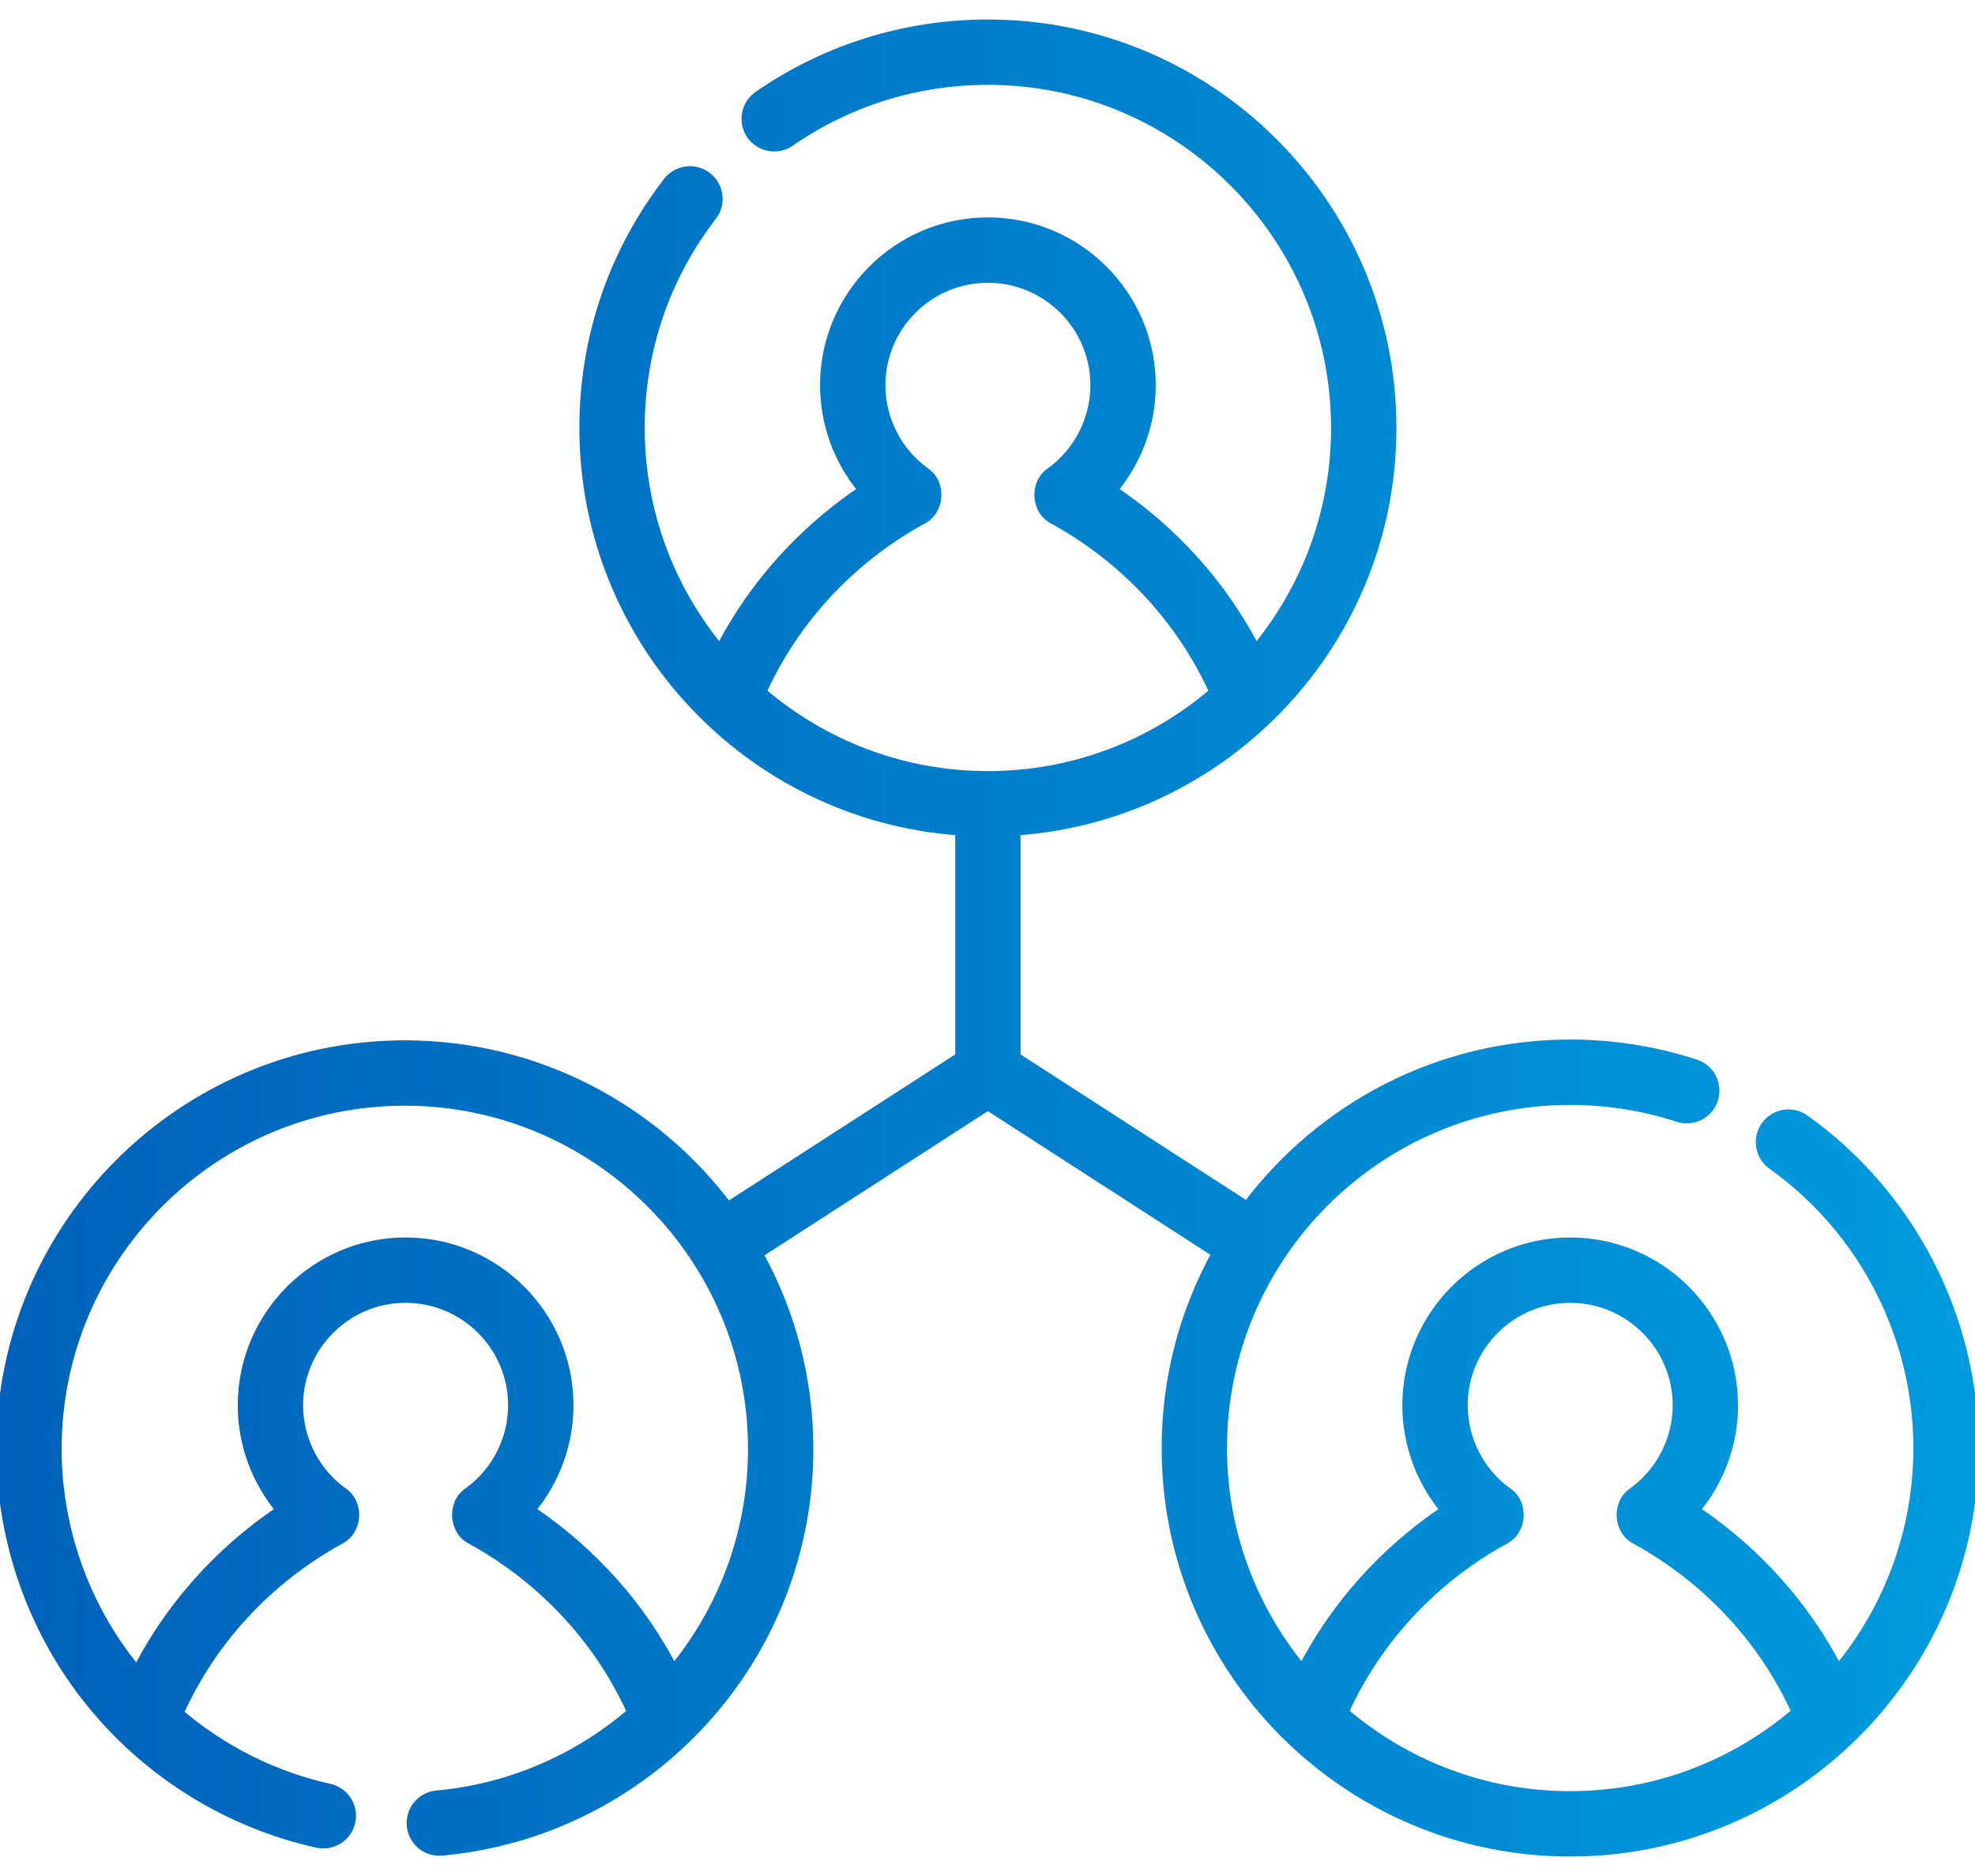 <svg width="80" height="76" viewBox="0 0 80 76" fill="none" xmlns="http://www.w3.org/2000/svg">
<path d="M73.126 45.312C72.598 44.935 71.865 45.057 71.488 45.585C71.112 46.112 71.234 46.845 71.761 47.222C75.45 49.858 77.653 54.135 77.653 58.662C77.653 62.04 76.454 65.143 74.461 67.569C72.817 64.411 70.521 62.381 68.721 61.17C69.697 59.989 70.251 58.491 70.251 56.932C70.251 53.265 67.268 50.282 63.602 50.282C59.935 50.282 56.953 53.265 56.953 56.932C56.953 58.491 57.506 59.989 58.482 61.17C56.683 62.381 54.387 64.411 52.743 67.569C50.75 65.143 49.551 62.04 49.551 58.663C49.551 50.915 55.854 44.612 63.602 44.612C65.092 44.612 66.558 44.844 67.96 45.301C68.576 45.501 69.239 45.165 69.44 44.549C69.641 43.932 69.304 43.27 68.688 43.069C67.05 42.535 65.339 42.264 63.602 42.264C58.255 42.264 53.498 44.837 50.502 48.81L41.189 42.799V33.693C49.685 33.089 56.414 25.985 56.414 17.338C56.414 8.296 49.058 0.94 40.016 0.94C36.663 0.94 33.439 1.945 30.692 3.847C30.159 4.216 30.026 4.947 30.395 5.48C30.764 6.013 31.495 6.146 32.028 5.777C34.381 4.148 37.143 3.287 40.016 3.287C47.763 3.287 54.066 9.59 54.066 17.338C54.066 20.715 52.868 23.819 50.874 26.244C49.231 23.086 46.935 21.056 45.135 19.845C46.111 18.664 46.665 17.166 46.665 15.607C46.665 11.94 43.682 8.957 40.016 8.957C36.349 8.957 33.367 11.94 33.367 15.607C33.367 17.166 33.92 18.665 34.896 19.845C33.097 21.056 30.801 23.086 29.157 26.244C27.163 23.819 25.965 20.715 25.965 17.338C25.965 14.207 26.972 11.245 28.877 8.772C29.273 8.258 29.177 7.521 28.663 7.126C28.15 6.73 27.413 6.826 27.017 7.339C24.793 10.227 23.618 13.684 23.618 17.337C23.618 25.985 30.346 33.089 38.842 33.693V42.798L29.492 48.834C26.496 44.865 21.742 42.296 16.398 42.296C7.356 42.296 0 49.652 0 58.694C0 62.45 1.302 66.12 3.666 69.029C5.996 71.896 9.255 73.912 12.843 74.705C13.476 74.845 14.102 74.445 14.242 73.813C14.382 73.18 13.983 72.553 13.35 72.413C11.117 71.919 9.034 70.87 7.294 69.391C9.09 65.428 12.099 63.326 13.792 62.406C14.54 62.027 14.612 60.892 13.918 60.422C12.797 59.614 12.127 58.309 12.127 56.931C12.127 54.559 14.057 52.63 16.429 52.63C18.801 52.63 20.731 54.559 20.731 56.931C20.731 58.309 20.062 59.614 18.941 60.422C18.247 60.892 18.319 62.027 19.067 62.406C20.754 63.323 23.75 65.414 25.548 69.353C23.342 71.249 20.606 72.421 17.688 72.686C17.043 72.745 16.567 73.316 16.626 73.961C16.681 74.571 17.193 75.029 17.793 75.029C17.829 75.029 17.865 75.027 17.901 75.024C21.958 74.655 25.715 72.793 28.481 69.78C31.263 66.749 32.796 62.812 32.796 58.694C32.796 55.836 32.06 53.146 30.769 50.804L40.016 44.835L49.226 50.781C47.938 53.121 47.204 55.807 47.204 58.663C47.204 67.704 54.56 75.061 63.602 75.061C72.644 75.061 80 67.704 80 58.662C80 53.379 77.43 48.388 73.126 45.312ZM27.288 67.569C25.644 64.411 23.348 62.381 21.549 61.17C22.525 59.989 23.079 58.491 23.079 56.932C23.079 53.265 20.096 50.282 16.43 50.282C12.763 50.282 9.78 53.265 9.78 56.932C9.78 58.491 10.334 59.989 11.31 61.17C9.502 62.387 7.192 64.432 5.546 67.617C5.527 67.594 5.507 67.572 5.488 67.549C3.463 65.057 2.347 61.912 2.347 58.694C2.347 50.947 8.65 44.644 16.398 44.644C24.145 44.644 30.449 50.947 30.449 58.694C30.449 61.947 29.331 65.066 27.288 67.569ZM37.378 21.081C38.126 20.702 38.198 19.567 37.504 19.098C36.383 18.289 35.714 16.984 35.714 15.607C35.714 13.235 37.644 11.305 40.016 11.305C42.388 11.305 44.318 13.235 44.318 15.607C44.318 16.984 43.649 18.289 42.528 19.098C41.834 19.567 41.906 20.702 42.654 21.081C44.34 21.998 47.333 24.087 49.131 28.021C46.676 30.119 43.492 31.388 40.016 31.388C36.541 31.388 33.357 30.119 30.901 28.021C32.699 24.087 35.692 21.998 37.378 21.081ZM63.602 72.713C60.127 72.713 56.942 71.444 54.487 69.346C56.285 65.411 59.278 63.322 60.964 62.406C61.712 62.027 61.784 60.892 61.09 60.422C59.969 59.614 59.3 58.309 59.3 56.931C59.3 54.559 61.23 52.63 63.602 52.63C65.974 52.63 67.904 54.559 67.904 56.931C67.904 58.309 67.234 59.614 66.114 60.422C65.419 60.892 65.492 62.027 66.239 62.406C67.925 63.323 70.918 65.411 72.717 69.346C70.262 71.444 67.077 72.713 63.602 72.713Z" fill="url(#paint0_linear_1240_537)" stroke="url(#paint1_linear_1240_537)" stroke-width="0.3"/>
<defs>
<linearGradient id="paint0_linear_1240_537" x1="0" y1="38" x2="80" y2="38" gradientUnits="userSpaceOnUse">
<stop stop-color="#0062BA"/>
<stop offset="1" stop-color="#009BDE"/>
</linearGradient>
<linearGradient id="paint1_linear_1240_537" x1="0" y1="38" x2="80" y2="38" gradientUnits="userSpaceOnUse">
<stop stop-color="#0062BA"/>
<stop offset="1" stop-color="#009BDE"/>
</linearGradient>
</defs>
</svg>

